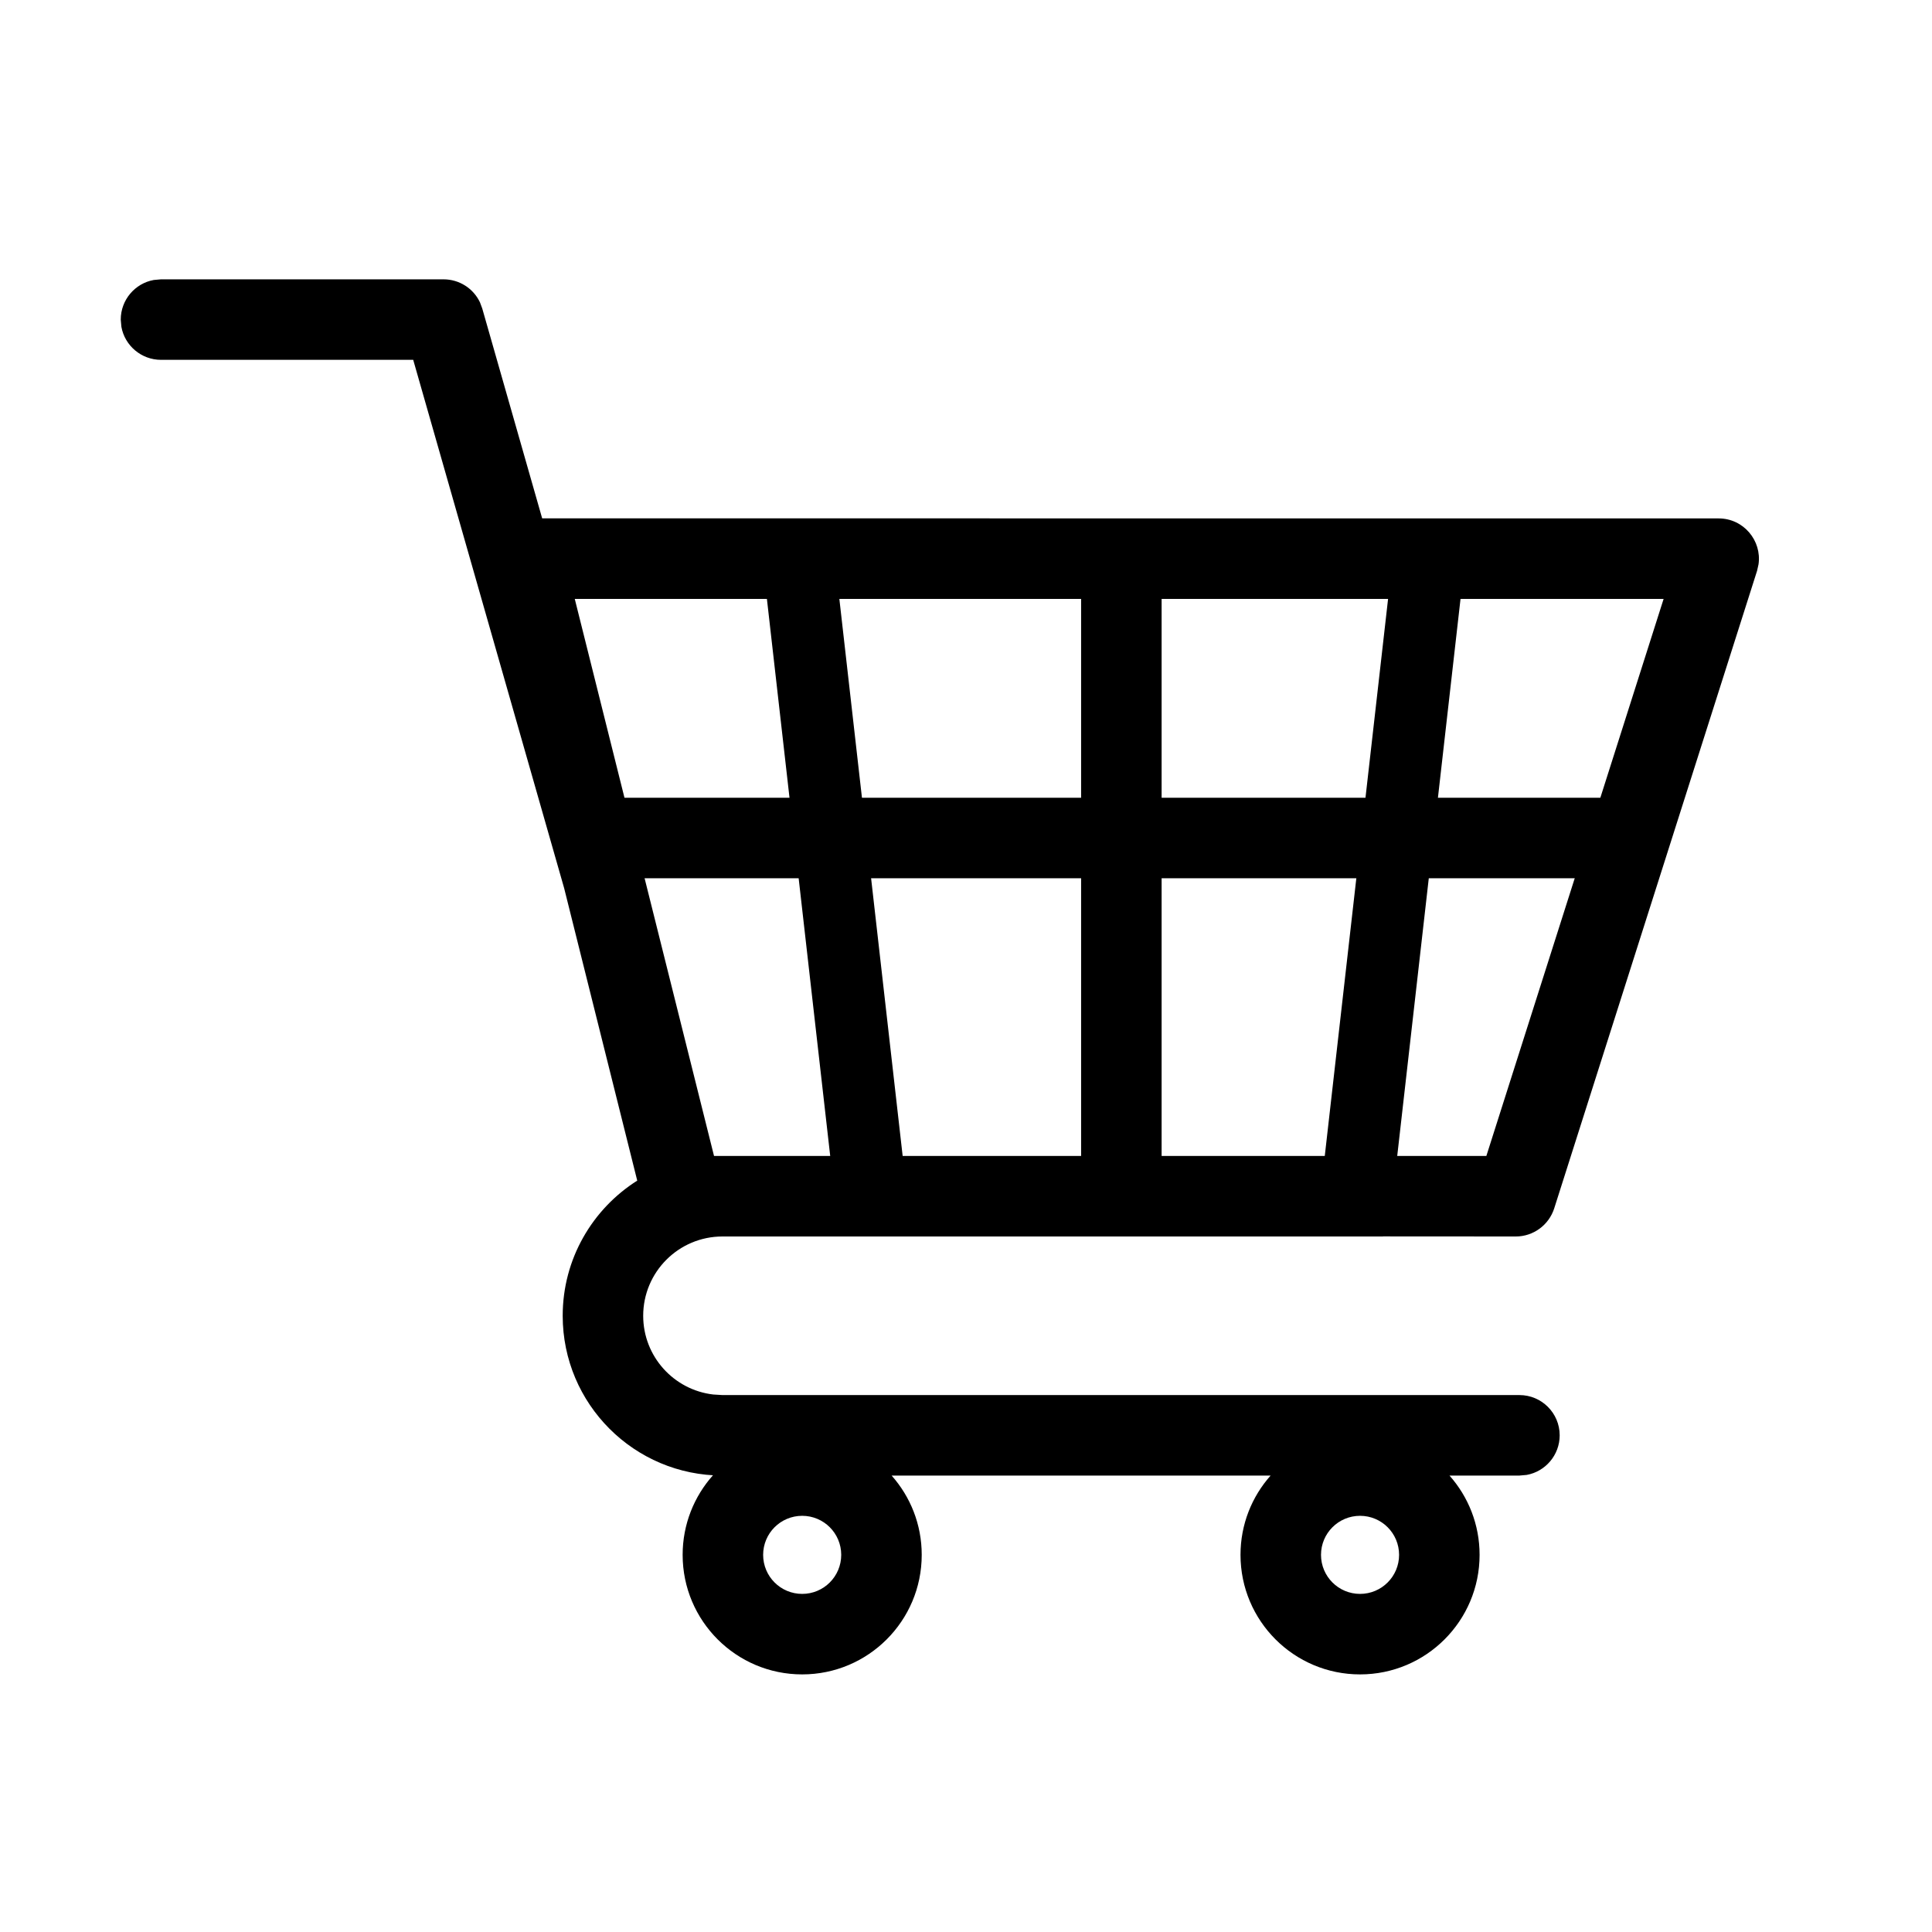 <svg xmlns="http://www.w3.org/2000/svg" width="24" height="24" viewBox="0 0 24 24">
    <g fill="none" fill-rule="evenodd">
        <g>
            <g>
                <path d="M0 0H24V24H0z" transform="translate(-1095 -2108) translate(1095 2108)"/>
                <g fill="#000">
                    <path fill-rule="nonzero" d="M4.01 0c.196 0 .37.113.452.285l.029.078.744 2.606 14.615.001c.31 0 .538.277.495.571l-.018.08-2.52 7.92c-.067.208-.26.349-.477.349l-1.646-.001-.01.001H7.475c-.544 0-.985.441-.985.985 0 .505.38.921.87.978l.115.007h9.9c.276 0 .5.224.5.5 0 .245-.177.45-.41.492l-.09.008h-.869c.233.262.374.607.374.985 0 .82-.665 1.485-1.485 1.485-.82 0-1.485-.665-1.485-1.485 0-.378.141-.723.374-.985H9.576c.233.262.374.607.374.985 0 .82-.665 1.485-1.485 1.485-.82 0-1.485-.665-1.485-1.485 0-.38.143-.727.378-.99l.117.005c-1.096 0-1.985-.889-1.985-1.985 0-.707.37-1.327.926-1.679l-.908-3.633L3.633 1H.5C.255 1 .05.823.008.59L0 .5C0 .255.177.05.41.008L.5 0h3.51zm4.455 15.36c-.268 0-.485.217-.485.485s.217.485.485.485.485-.217.485-.485-.217-.485-.485-.485zm6.93 0c-.268 0-.485.217-.485.485s.217.485.485.485.485-.217.485-.485-.217-.485-.485-.485zm3.771-11.39H5.64l1.73 6.92h9.594l2.202-6.92z" transform="translate(-1095 -2108) translate(1095 2108) translate(1.5 3.47)"/>
                    <path d="M11.93 3.47H12.93V11.39H11.93zM7.97 3.47L8.87 3.47 9.77 11.39 8.87 11.39z" transform="translate(-1095 -2108) translate(1095 2108) translate(1.5 3.47)"/>
                    <path d="M14.9 3.47L15.8 3.47 16.7 11.39 15.8 11.39z" transform="translate(-1095 -2108) translate(1095 2108) translate(1.5 3.47) matrix(-1 0 0 1 31.6 0)"/>
                    <path d="M5.99 6.44H18.86V7.44H5.99z" transform="translate(-1095 -2108) translate(1095 2108) translate(1.5 3.47)"/>
                </g>
            </g>
        </g>
    </g>
</svg>
